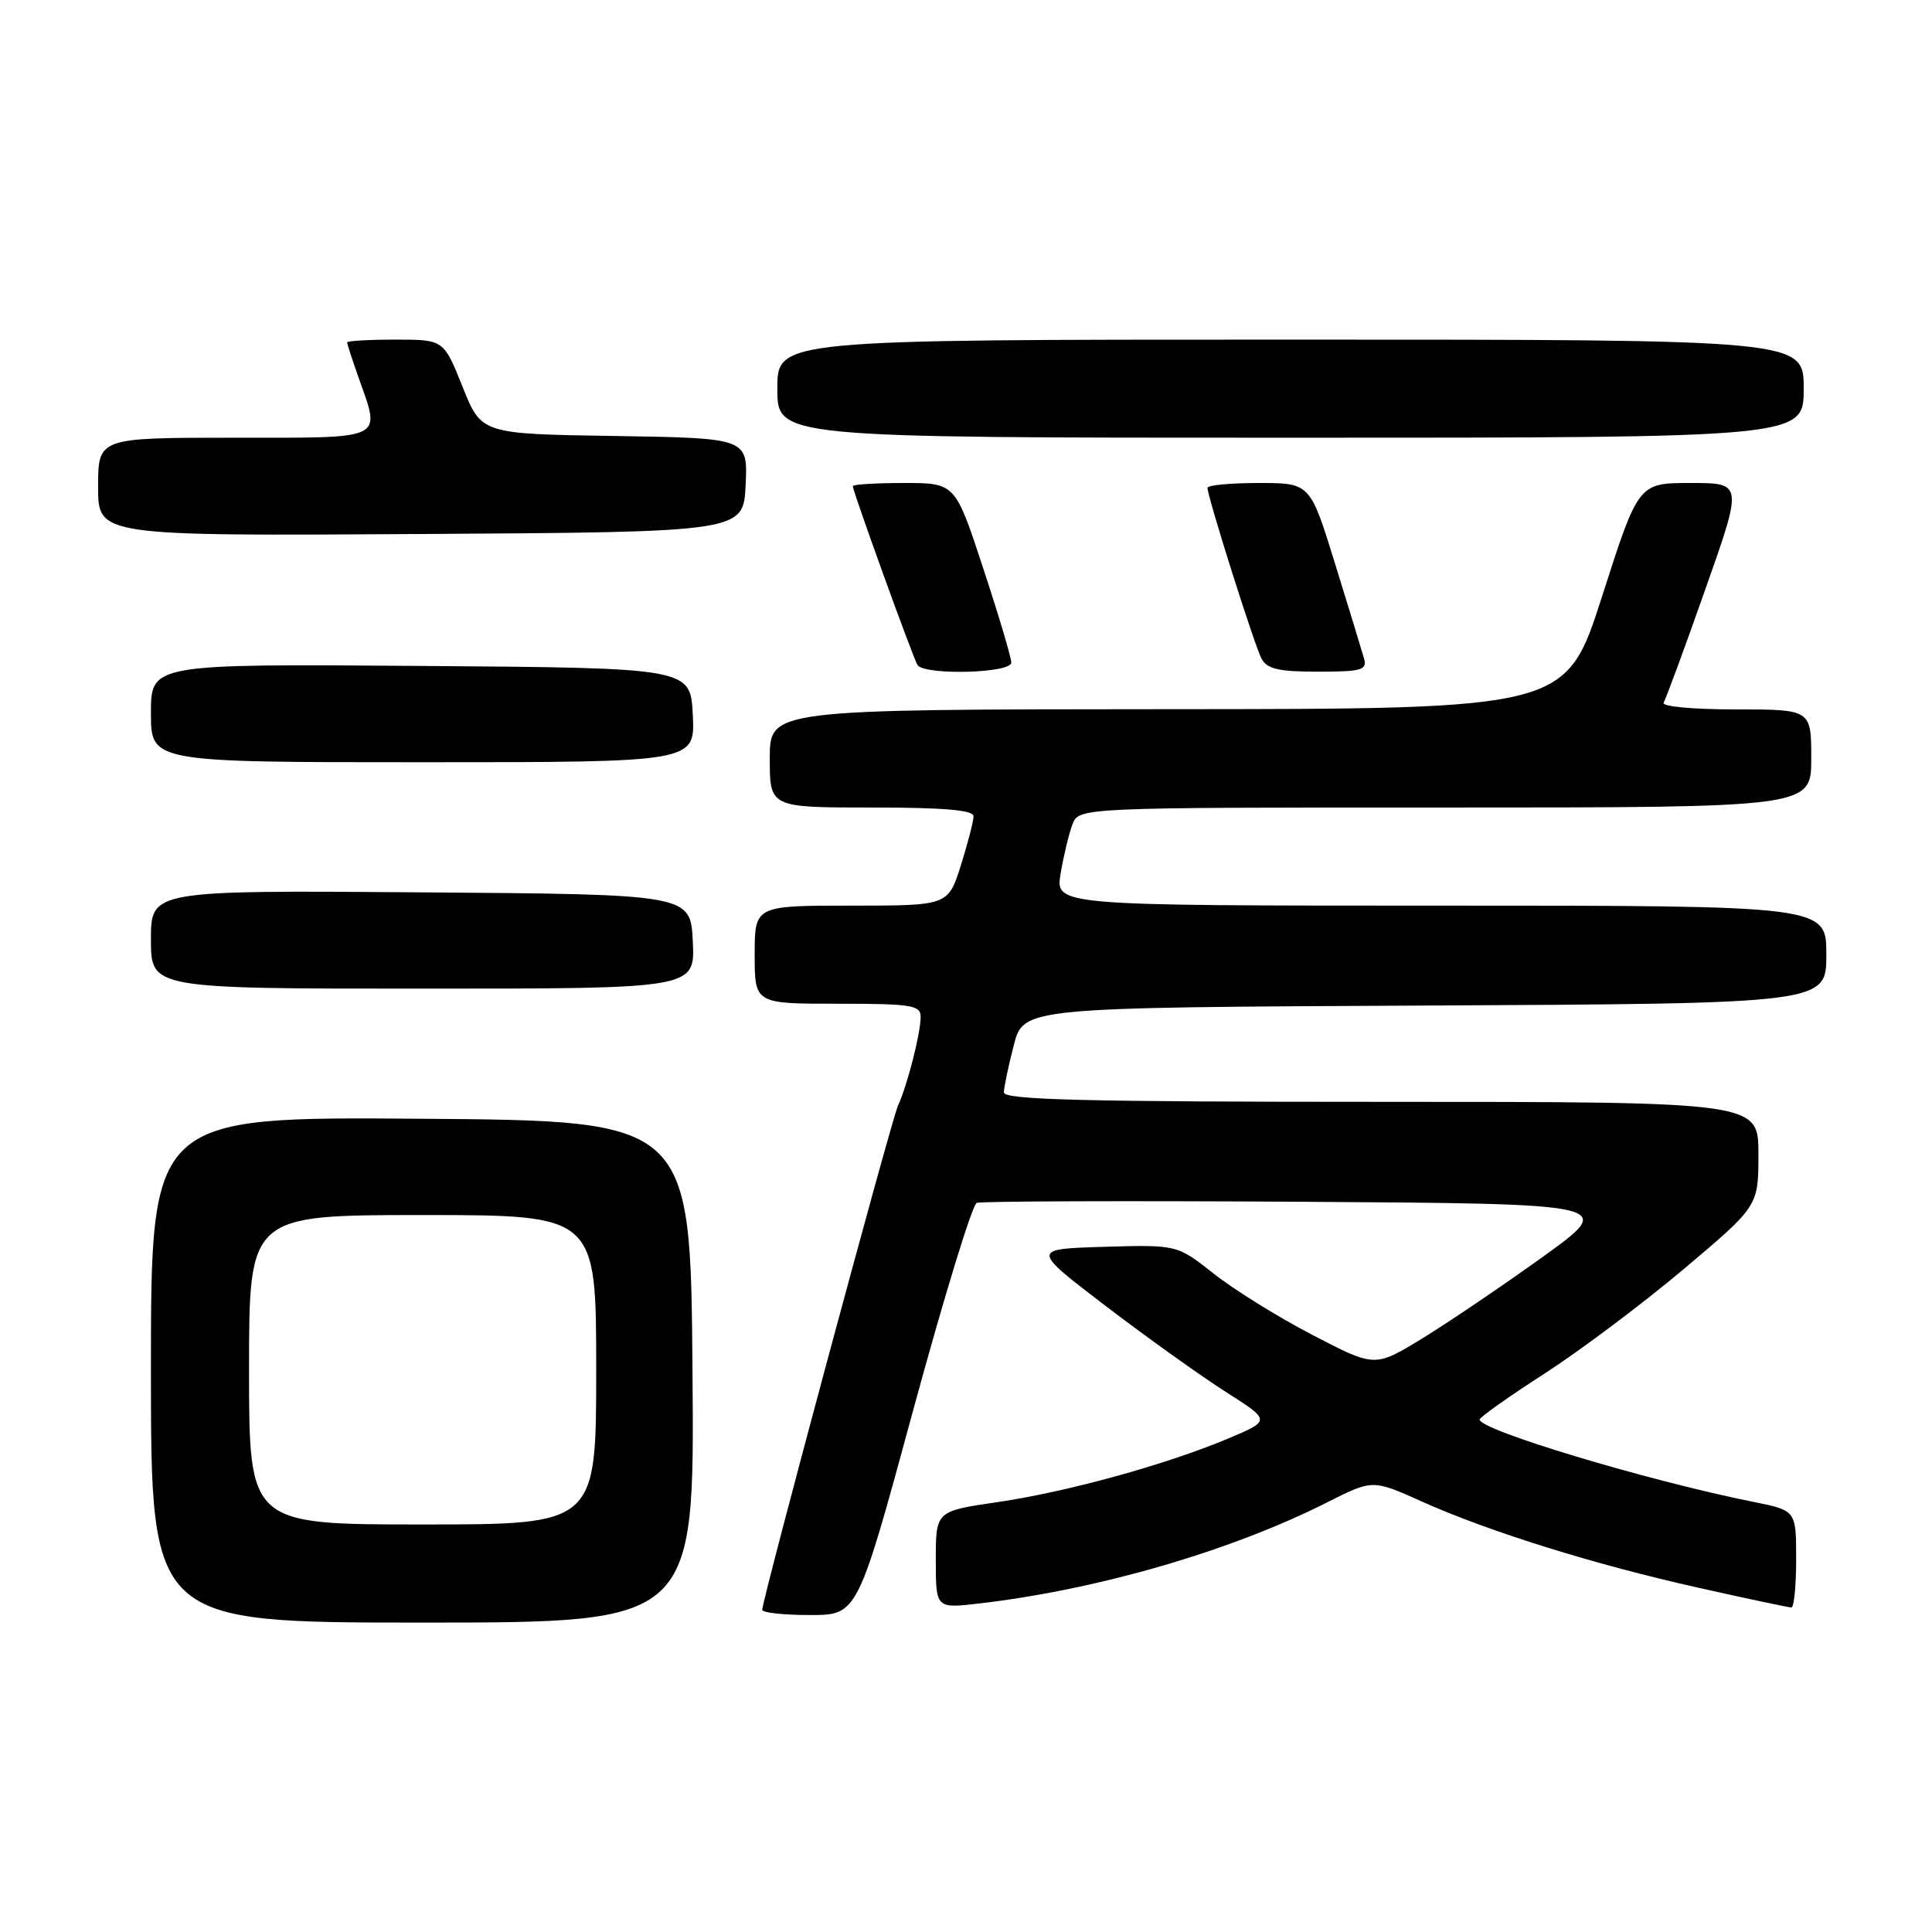 <?xml version="1.0" encoding="UTF-8" standalone="no"?>
<!DOCTYPE svg PUBLIC "-//W3C//DTD SVG 1.1//EN" "http://www.w3.org/Graphics/SVG/1.1/DTD/svg11.dtd" >
<svg xmlns="http://www.w3.org/2000/svg" xmlns:xlink="http://www.w3.org/1999/xlink" version="1.1" viewBox="0 0 256 256">
 <g >
 <path fill="currentColor"
d=" M 91.76 181.75 C 91.50 148.50 91.50 148.50 55.75 148.24 C 20.00 147.97 20.00 147.97 20.00 181.49 C 20.00 215.00 20.00 215.00 56.01 215.00 C 92.03 215.00 92.03 215.00 91.76 181.75 Z  M 120.99 186.90 C 125.04 172.00 128.83 159.62 129.42 159.39 C 130.02 159.16 149.34 159.10 172.36 159.24 C 214.21 159.50 214.21 159.50 204.36 166.59 C 198.94 170.48 191.72 175.36 188.33 177.43 C 182.16 181.18 182.16 181.18 173.93 176.90 C 169.40 174.55 163.51 170.89 160.83 168.77 C 155.97 164.93 155.97 164.93 146.29 165.21 C 136.62 165.50 136.62 165.50 146.56 173.09 C 152.03 177.26 159.18 182.37 162.45 184.45 C 168.39 188.23 168.39 188.23 162.77 190.60 C 154.52 194.07 141.45 197.68 132.16 199.04 C 124.00 200.23 124.00 200.23 124.00 206.69 C 124.00 213.14 124.00 213.14 129.75 212.47 C 145.50 210.63 163.07 205.53 175.86 199.07 C 181.88 196.03 181.88 196.03 188.40 198.96 C 197.35 202.97 211.27 207.31 225.12 210.40 C 231.51 211.83 237.02 213.00 237.37 213.00 C 237.72 213.00 238.00 210.11 238.00 206.57 C 238.00 200.14 238.00 200.14 232.25 198.99 C 218.28 196.19 195.91 189.45 196.06 188.09 C 196.10 187.76 199.97 185.03 204.67 182.00 C 209.36 178.97 217.66 172.75 223.10 168.16 C 233.00 159.82 233.00 159.82 233.00 152.91 C 233.00 146.00 233.00 146.00 183.00 146.00 C 143.66 146.00 133.00 145.73 133.02 144.75 C 133.03 144.06 133.62 141.25 134.33 138.50 C 135.63 133.50 135.63 133.50 188.82 133.24 C 242.00 132.98 242.00 132.98 242.00 126.49 C 242.00 120.00 242.00 120.00 190.91 120.00 C 139.82 120.00 139.82 120.00 140.54 115.75 C 140.93 113.41 141.63 110.49 142.10 109.25 C 142.95 107.00 142.95 107.00 191.48 107.00 C 240.00 107.00 240.00 107.00 240.00 100.50 C 240.00 94.00 240.00 94.00 229.94 94.00 C 224.24 94.00 220.12 93.61 220.44 93.10 C 220.74 92.61 223.23 85.86 225.96 78.10 C 230.94 64.00 230.94 64.00 224.02 64.00 C 217.10 64.00 217.10 64.00 212.30 78.97 C 207.50 93.95 207.50 93.95 154.75 93.97 C 102.00 94.00 102.00 94.00 102.00 100.50 C 102.00 107.00 102.00 107.00 115.50 107.00 C 125.09 107.00 129.00 107.34 129.00 108.16 C 129.00 108.80 128.24 111.73 127.32 114.66 C 125.63 120.00 125.63 120.00 112.82 120.00 C 100.00 120.00 100.00 120.00 100.00 126.50 C 100.00 133.00 100.00 133.00 111.00 133.00 C 120.81 133.00 122.00 133.19 121.99 134.75 C 121.99 136.91 120.23 143.80 118.99 146.50 C 118.10 148.45 101.00 211.95 101.00 213.31 C 101.00 213.69 103.84 214.00 107.32 214.00 C 113.63 214.00 113.63 214.00 120.99 186.90 Z  M 91.80 124.75 C 91.50 118.50 91.50 118.50 55.75 118.24 C 20.00 117.97 20.00 117.97 20.00 124.49 C 20.00 131.00 20.00 131.00 56.05 131.00 C 92.10 131.00 92.10 131.00 91.80 124.75 Z  M 91.80 94.75 C 91.50 88.50 91.50 88.50 55.75 88.24 C 20.00 87.97 20.00 87.97 20.00 94.49 C 20.00 101.00 20.00 101.00 56.05 101.00 C 92.10 101.00 92.10 101.00 91.80 94.75 Z  M 134.00 87.80 C 134.00 87.13 132.33 81.51 130.28 75.30 C 126.57 64.00 126.57 64.00 119.78 64.00 C 116.05 64.00 113.00 64.19 113.00 64.42 C 113.00 65.10 120.97 87.15 121.57 88.11 C 122.44 89.51 134.00 89.22 134.00 87.80 Z  M 180.74 87.25 C 180.47 86.29 178.75 80.66 176.92 74.75 C 173.60 64.00 173.60 64.00 166.80 64.00 C 163.06 64.00 160.00 64.29 160.00 64.64 C 160.00 65.83 166.21 85.49 167.15 87.25 C 167.88 88.65 169.40 89.00 174.65 89.00 C 180.44 89.00 181.17 88.79 180.74 87.25 Z  M 98.80 64.27 C 99.09 58.05 99.09 58.05 81.44 57.77 C 63.79 57.50 63.79 57.50 61.29 51.25 C 58.79 45.00 58.79 45.00 52.39 45.00 C 48.88 45.00 46.00 45.17 46.00 45.37 C 46.00 45.58 46.67 47.66 47.50 50.00 C 50.47 58.41 51.32 58.00 31.00 58.00 C 13.00 58.00 13.00 58.00 13.00 64.51 C 13.00 71.02 13.00 71.02 55.75 70.76 C 98.50 70.50 98.50 70.50 98.80 64.27 Z  M 239.00 51.50 C 239.00 45.00 239.00 45.00 171.00 45.00 C 103.00 45.00 103.00 45.00 103.00 51.50 C 103.00 58.00 103.00 58.00 171.00 58.00 C 239.00 58.00 239.00 58.00 239.00 51.50 Z  M 33.00 181.50 C 33.00 161.00 33.00 161.00 56.00 161.00 C 79.00 161.00 79.00 161.00 79.00 181.50 C 79.00 202.00 79.00 202.00 56.00 202.00 C 33.00 202.00 33.00 202.00 33.00 181.50 Z "/>
</g>
</svg>